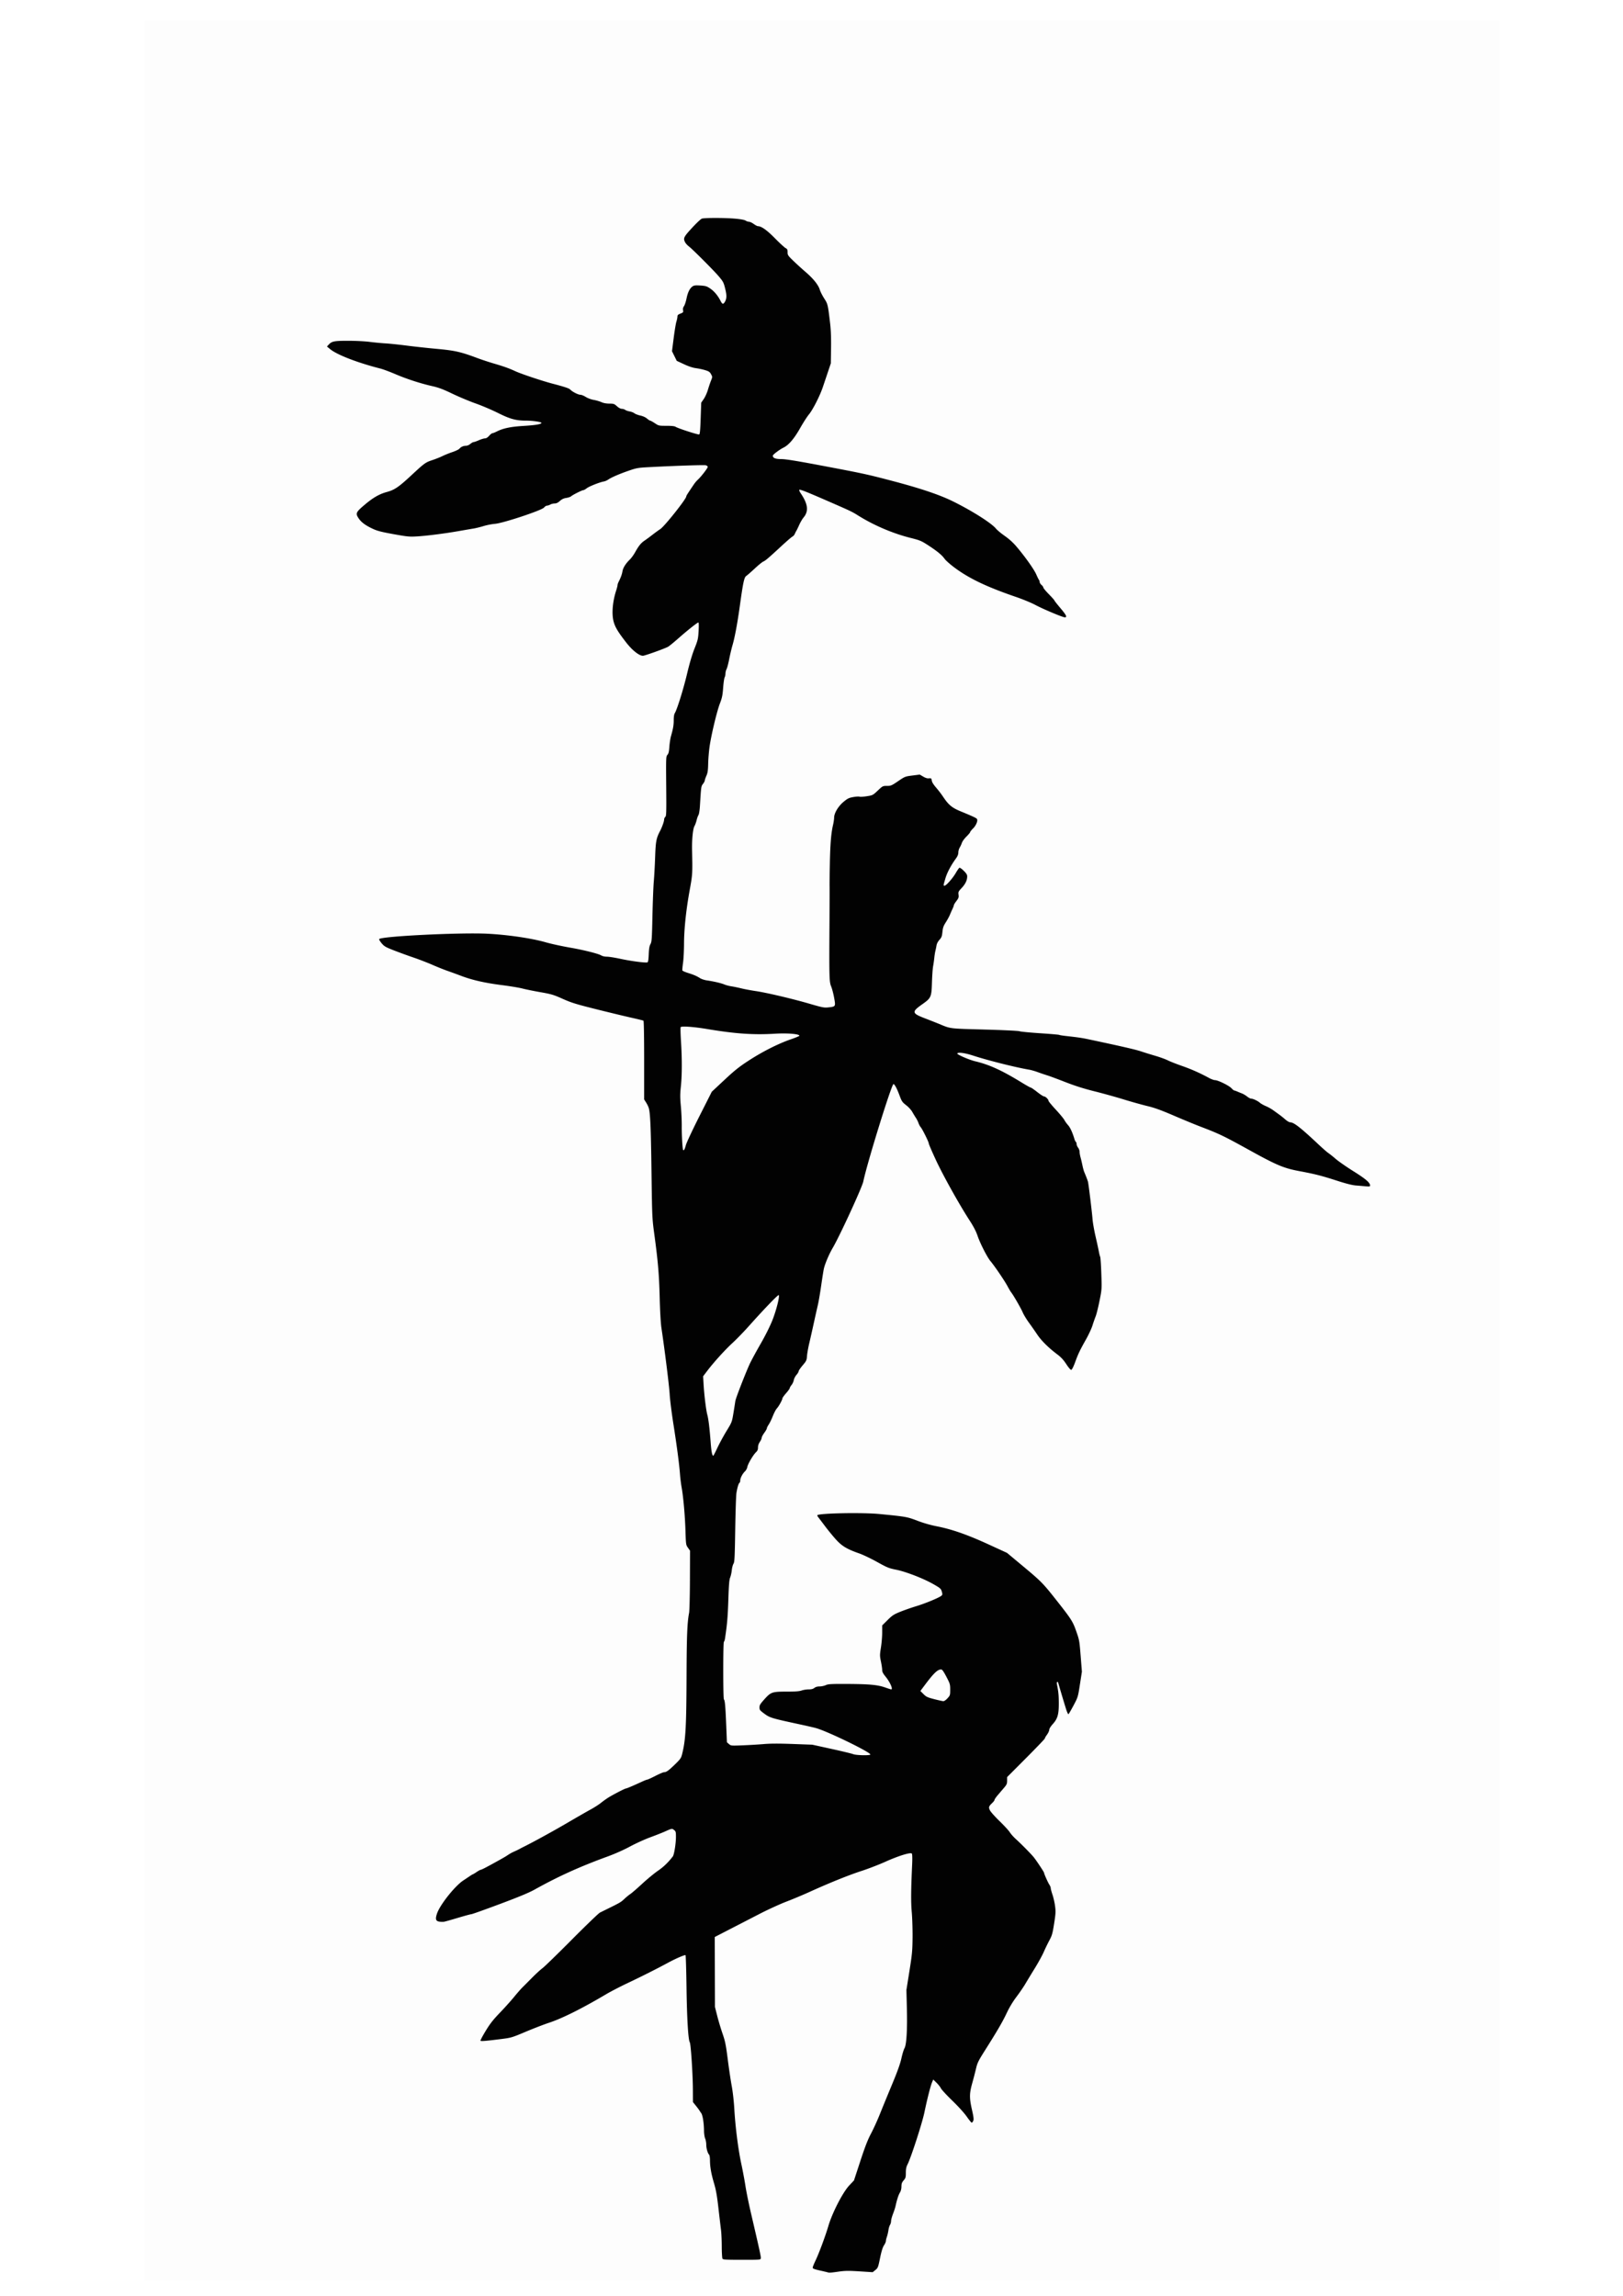 <svg xmlns="http://www.w3.org/2000/svg" xmlns:dc="http://dublincore.org/documents/dcmi-terms/" height="1052.362" width="744.094"><image height="1036.057" width="621.227" x="66.22" y="9.466"/><path d="M66.22 527.495V9.466h621.227v1036.057H66.22V527.495z" fill="#fdfdfd"/><path d="M379.545 1041.621c-.187-.066-1.826-.454-3.644-.862-2.55-.573-3.304-.87-3.304-1.303 0-.309.547-1.7 1.216-3.093 1.657-3.448 4.545-11.204 6-16.111 1.785-6.02 6.614-15.375 9.533-18.47l2.17-2.3 2.905-8.853c2.178-6.635 3.41-9.804 4.92-12.65 1.108-2.089 2.928-6.085 4.045-8.88 1.117-2.797 3.62-8.897 5.563-13.557 2.508-6.018 3.759-9.504 4.316-12.032.43-1.957 1.058-4.023 1.394-4.591.943-1.593 1.359-8.417 1.114-18.283l-.21-8.475 1.378-8.643c1.24-7.783 1.384-9.315 1.44-15.42.034-3.728-.133-8.961-.37-11.629-.41-4.617-.367-9.793.187-22.093.112-2.471.056-4.433-.132-4.707-.502-.732-6.02.964-12.256 3.768-2.889 1.299-7.782 3.182-10.874 4.186-5.86 1.902-14.664 5.455-23.796 9.604-2.945 1.338-7.75 3.35-10.676 4.47-2.927 1.122-8.448 3.65-12.269 5.62l-13.726 7.077-6.778 3.496.046 16.033.047 16.033 1.033 4.067c.568 2.237 1.667 5.896 2.44 8.132 1.223 3.532 1.538 5.09 2.401 11.862.546 4.288 1.366 9.78 1.822 12.202.487 2.587.98 6.996 1.194 10.676.48 8.26 1.8 18.57 3.212 25.08.626 2.889 1.468 7.388 1.87 9.998.402 2.61 1.55 8.252 2.55 12.54 3.946 16.908 4.602 19.914 4.502 20.619-.104.728-.151.732-8.675.732-7.249 0-8.62-.078-8.89-.508-.178-.28-.33-2.797-.338-5.593-.009-2.796-.165-6.227-.348-7.625-.183-1.398-.715-5.897-1.182-9.998-.657-5.76-1.118-8.355-2.027-11.409-1.292-4.342-1.843-7.501-1.853-10.637-.004-1.128-.185-2.229-.403-2.446-.665-.666-1.288-2.872-1.293-4.58-.003-.892-.234-2.169-.514-2.838-.28-.67-.513-2.228-.519-3.463-.016-3.437-.596-7.18-1.258-8.111a33.507 33.507 0 0 1-.933-1.385c-.186-.3-.91-1.259-1.61-2.131l-1.272-1.586-.022-5.531c-.028-7.107-.942-21.118-1.427-21.865-.717-1.106-1.308-10.946-1.498-24.94-.11-8.16-.317-14.909-.458-14.996-.377-.233-4.435 1.525-8.118 3.517-5.048 2.73-11.827 6.142-18.507 9.313-3.375 1.603-7.721 3.853-9.659 5.001-11.19 6.629-20.312 11.183-26.4 13.179-2.143.703-6.87 2.53-10.505 4.058-6.486 2.728-6.7 2.791-11.523 3.398-7.09.89-9.097 1.05-9.292.734-.095-.153.974-2.171 2.375-4.483 2.012-3.32 3.382-5.071 6.512-8.325 2.18-2.267 5.107-5.523 6.505-7.236 1.398-1.713 3.185-3.748 3.97-4.522.786-.774 2.768-2.763 4.406-4.42 1.638-1.658 3.743-3.58 4.678-4.274.936-.693 6.989-6.581 13.451-13.085 6.463-6.503 12.256-12.075 12.873-12.382.617-.307 2.472-1.222 4.121-2.034 5.036-2.477 5.593-2.81 7.084-4.24.792-.76 2.004-1.753 2.694-2.209.69-.455 3.144-2.577 5.453-4.716 2.31-2.138 5.577-4.831 7.261-5.985 2.582-1.768 4.692-3.804 6.797-6.557.606-.792 1.42-5.835 1.428-8.839.006-2.394-.064-2.657-.865-3.287-.952-.75-.918-.755-4.382.793-1.119.5-4.092 1.67-6.608 2.598-2.516.93-6.663 2.82-9.215 4.203-2.831 1.534-6.862 3.326-10.338 4.595-12.818 4.683-22.527 9.083-33.413 15.146-2.61 1.453-7.184 3.353-15.997 6.647-6.789 2.537-12.618 4.615-12.953 4.618-.336.003-3.203.783-6.372 1.733-3.169.95-5.99 1.737-6.27 1.749-3.583.156-4.197-.589-3.117-3.787 1.358-4.02 8.18-12.608 12.025-15.138.786-.517 2.064-1.373 2.84-1.902.776-.53 1.493-.962 1.593-.962.1 0 .86-.458 1.688-1.017.829-.56 1.664-1.017 1.857-1.017.192 0 1.314-.514 2.492-1.142 3.876-2.065 8.402-4.592 9.348-5.218 1.703-1.126 2.274-1.447 3.81-2.136.839-.377 1.83-.859 2.203-1.07.373-.213 1.135-.612 1.694-.887 4.274-2.1 13.806-7.326 20.166-11.053 4.194-2.458 8.988-5.21 10.653-6.116 1.665-.906 3.8-2.27 4.745-3.032.944-.762 2.48-1.864 3.411-2.449 2.125-1.333 7.625-4.177 8.08-4.177.351 0 3.57-1.365 7.263-3.08 1.168-.543 2.306-.987 2.528-.987.222 0 1.893-.763 3.715-1.695 1.821-.932 3.602-1.694 3.957-1.694 1.065 0 2.108-.744 5.018-3.575 2.514-2.446 2.817-2.883 3.282-4.728 1.624-6.457 1.955-12.37 2.037-36.434.061-17.715.32-23.996 1.163-28.299.182-.932.355-7.727.383-15.1l.05-13.405-.945-1.337c-.934-1.322-.947-1.416-1.158-7.947-.228-7.063-.973-15.407-1.77-19.826-.27-1.491-.591-4.084-.715-5.762-.347-4.726-1.422-12.92-3.04-23.172-.811-5.15-1.578-11.27-1.703-13.6-.198-3.706-2.226-20.016-3.792-30.502-.32-2.146-.633-7.592-.788-13.726-.27-10.75-.763-16.59-2.44-28.977-1.022-7.539-1.037-7.867-1.321-28.977-.274-20.327-.558-26.831-1.273-29.175-.176-.574-.718-1.677-1.206-2.45l-.887-1.405v-17.95c0-10.903-.126-18.026-.32-18.146-.177-.11-2.731-.737-5.677-1.395-2.946-.659-10.161-2.4-16.033-3.87-9.255-2.317-11.293-2.949-15.317-4.745-4.2-1.876-5.169-2.165-10.19-3.046-3.051-.535-6.758-1.29-8.237-1.677-1.479-.388-5.705-1.09-9.392-1.56-7.846-1.002-13.53-2.29-18.715-4.24a341.95 341.95 0 0 0-6.44-2.347c-1.49-.519-4.537-1.743-6.768-2.72-2.232-.977-6.202-2.507-8.823-3.4a256.109 256.109 0 0 1-8.945-3.264c-3.754-1.472-4.32-1.805-5.545-3.269-.752-.899-1.229-1.748-1.062-1.895 1.47-1.291 36.878-3.032 49.445-2.432 9.144.438 20.431 2.084 26.774 3.905 2.699.774 7.464 1.81 11.862 2.578 5.668.99 12.338 2.666 13.596 3.418.646.385 1.702.631 2.715.631.911 0 3.715.445 6.23.99 4.773 1.032 11.54 1.916 12.334 1.611.336-.128.501-1.137.604-3.677.106-2.62.305-3.797.795-4.685.593-1.079.676-2.252.907-12.88.14-6.43.42-13.598.624-15.928.203-2.33.48-7.363.614-11.184.25-7.123.527-8.584 2.251-11.862.908-1.726 1.863-4.387 1.863-5.19 0-.455.244-1.03.54-1.276.482-.4.528-1.926.424-14.07-.113-13.206-.096-13.643.558-14.367.519-.574.722-1.429.884-3.712.115-1.632.443-3.79.729-4.798 1.012-3.572 1.271-5.09 1.271-7.44 0-1.466.184-2.669.478-3.131 1.03-1.619 3.955-10.998 5.633-18.06 1.144-4.819 2.346-8.892 3.418-11.585 1.531-3.85 1.669-4.44 1.875-8.05.143-2.503.102-3.895-.114-3.895-.473 0-5.06 3.646-9.38 7.456-2.009 1.771-4.045 3.427-4.526 3.68-1.82.96-10.647 4.115-11.513 4.115-1.728 0-4.845-2.46-7.603-6.002-3.935-5.054-5.232-7.243-5.897-9.958-.857-3.499-.37-8.986 1.24-13.95.347-1.072.632-2.193.632-2.49 0-.296.21-.944.465-1.439.977-1.889 1.57-3.5 1.788-4.863.255-1.596 1.506-3.603 3.338-5.356.682-.653 1.791-2.178 2.466-3.39 1.638-2.942 2.688-4.24 4.313-5.33.746-.5 2.347-1.68 3.559-2.624 1.211-.944 2.844-2.13 3.627-2.636 1.976-1.277 11.963-13.834 11.963-15.04 0-.298.535-1.141 3.521-5.55.442-.652 1.222-1.567 1.733-2.033 1.493-1.36 4.574-5.339 4.574-5.906 0-.286-.408-.623-.906-.748-.84-.21-15.046.263-26.546.886-4.482.242-5.257.384-8.811 1.614-4.305 1.49-7.994 3.093-9.412 4.09-.51.359-1.383.733-1.942.834-1.963.351-6.79 2.264-7.862 3.115-.596.473-1.29.86-1.544.86-.591 0-4.855 2.14-5.61 2.815-.316.283-1.32.624-2.234.76-1.192.176-2.015.566-2.922 1.385-.896.81-1.594 1.144-2.407 1.152-.63.007-1.526.23-1.992.497-.466.266-1.147.49-1.513.496-.365.007-.975.4-1.355.876-1.017 1.272-18.715 7.149-22.464 7.46-1.446.12-3.805.579-5.243 1.021-1.438.442-3.497.95-4.575 1.13-1.079.18-4.206.718-6.95 1.196-6.56 1.143-14.488 2.15-19.094 2.427-3.364.201-4.352.105-10.656-1.034-5.441-.984-7.48-1.504-9.403-2.398-3.403-1.582-5.31-2.968-6.538-4.752-1.626-2.364-1.413-2.862 2.724-6.36 3.849-3.254 6.71-4.896 10.167-5.832 3.489-.945 5.43-2.268 11.184-7.62 5.968-5.551 6.526-5.958 9.515-6.945 1.57-.518 3.694-1.359 4.72-1.867 1.025-.51 3.084-1.34 4.575-1.845 1.491-.506 2.94-1.194 3.22-1.53.72-.864 1.824-1.367 3.001-1.367.587 0 1.438-.357 2.02-.847.554-.466 1.233-.847 1.51-.847.275 0 1.363-.382 2.417-.848 1.054-.466 2.306-.847 2.783-.847.564 0 1.232-.414 1.916-1.186.578-.652 1.256-1.186 1.508-1.186.251 0 1.176-.364 2.056-.808 2.894-1.463 6.353-2.178 12.274-2.539 5.433-.331 8.134-.79 8.134-1.38 0-.443-3.985-1.035-6.976-1.035-4.686 0-7.37-.729-12.924-3.509-2.756-1.38-7.374-3.346-10.263-4.37-2.89-1.025-7.694-3.036-10.676-4.47-4.236-2.039-6.238-2.793-9.15-3.451-5.448-1.231-11.747-3.279-17.039-5.54-2.559-1.093-5.644-2.238-6.855-2.545-10.297-2.609-19.788-6.27-22.932-8.847l-1.513-1.24.784-.85c1.448-1.572 2.505-1.78 8.992-1.778 3.315.001 7.704.223 9.755.491 2.05.27 5.329.583 7.286.699 1.957.115 6.38.575 9.829 1.023 3.448.448 9.658 1.122 13.799 1.498 8.122.738 10.978 1.385 18.397 4.167 1.958.734 5.313 1.848 7.456 2.476 4.904 1.437 6.972 2.177 10.168 3.638 2.724 1.245 12.22 4.415 16.946 5.657 5.626 1.478 7.631 2.147 8.133 2.712.84.945 3.616 2.377 4.606 2.377.51 0 1.627.446 2.482.991.898.573 2.447 1.151 3.667 1.37 1.161.208 2.763.674 3.558 1.035.938.425 2.208.659 3.609.664 1.99.007 2.266.102 3.475 1.193.814.736 1.666 1.19 2.244 1.197.512.006 1.212.224 1.555.484.343.26 1.258.58 2.033.71.775.131 1.762.515 2.193.853.43.338 1.65.803 2.711 1.034 1.174.255 2.364.793 3.041 1.375.613.526 1.273.956 1.468.956.195 0 1.159.534 2.142 1.186 1.755 1.166 1.848 1.187 5.32 1.187 2.416 0 3.744.145 4.2.459 1.006.69 10.284 3.697 10.798 3.5.34-.13.506-1.901.693-7.366l.246-7.194 1.163-1.69c.64-.93 1.48-2.777 1.87-4.105.388-1.328 1.03-3.227 1.425-4.22.719-1.804.719-1.806.053-3.039-.561-1.038-.988-1.33-2.7-1.853-1.118-.342-3.025-.75-4.236-.908-1.445-.188-3.338-.816-5.5-1.824l-3.295-1.538-1.088-2.205-1.087-2.205.77-6.037c.424-3.32.986-6.712 1.249-7.538.263-.825.478-1.867.478-2.315 0-.638.3-.932 1.385-1.358 1.27-.5 1.37-.626 1.188-1.533-.134-.671.005-1.275.434-1.885.348-.494.872-2.086 1.166-3.538.575-2.846 1.519-4.702 2.826-5.558.65-.426 1.394-.5 3.56-.351 2.45.168 2.928.319 4.564 1.446 1.812 1.248 3.433 3.212 4.675 5.663.74 1.46 1.194 1.585 1.865.51.923-1.478 1.007-2.91.335-5.724-.787-3.297-.97-3.658-3.154-6.22-2.304-2.702-11.899-12.308-13.526-13.541-.71-.538-1.511-1.403-1.78-1.922-.973-1.883-.701-2.458 3.127-6.608 1.988-2.156 4.01-4.07 4.49-4.253 1.153-.439 10.705-.429 15.544.016 2.38.22 4.103.549 4.566.873.409.286 1.092.52 1.518.52.426 0 1.407.458 2.179 1.017.772.56 1.647 1.019 1.945 1.02 1.59.01 4.124 1.814 7.83 5.577 2.143 2.176 4.316 4.179 4.829 4.45.788.418.932.711.932 1.902 0 1.314.178 1.581 2.654 3.974 1.46 1.41 3.987 3.709 5.616 5.107 3.51 3.011 5.85 5.932 6.496 8.106.257.866 1.162 2.66 2.01 3.986 1.67 2.61 1.687 2.681 2.726 11.462.352 2.982.489 6.651.422 11.354l-.098 6.947-1.31 3.898c-.72 2.144-1.773 5.27-2.337 6.948-1.38 4.096-4.608 10.436-6.428 12.623-.814.977-2.616 3.789-4.006 6.247-2.713 4.8-5.226 7.746-7.61 8.919-1.887.929-4.913 3.219-4.913 3.718 0 1.05 1.221 1.537 3.863 1.537 1.837 0 6.653.758 16.071 2.53 21.164 3.984 22.992 4.374 34.122 7.291 13.575 3.559 22.332 6.498 28.636 9.612 8.644 4.27 17.508 9.886 19.583 12.406.61.742 2.44 2.264 4.067 3.384a27.898 27.898 0 0 1 5.353 4.843c3.904 4.572 8.079 10.445 9.103 12.804.525 1.212 1.089 2.348 1.252 2.525.163.177.297.597.297.934 0 .337.381.944.847 1.35.466.404.848.948.848 1.208s1.144 1.638 2.542 3.064c1.398 1.425 2.541 2.709 2.541 2.852 0 .143 1.22 1.704 2.712 3.467 2.767 3.272 3.238 4.257 2.038 4.257-.99 0-9.905-3.752-13.593-5.721-1.754-.936-5.704-2.565-8.78-3.62-13.444-4.61-21.461-8.436-28.194-13.452-1.992-1.485-4.023-3.277-4.513-3.984-1.186-1.711-3.414-3.551-7.544-6.232-3.157-2.048-3.769-2.305-8.102-3.396-8.234-2.074-16.874-5.775-24.174-10.355-2.702-1.695-3.32-1.987-14.404-6.812-9.3-4.049-12.01-5.114-12.395-4.875-.175.108.115.835.644 1.615 3.34 4.927 3.717 8.211 1.275 11.099-.542.641-1.43 2.157-1.973 3.369-.543 1.211-1.134 2.432-1.314 2.711-.18.28-.503.917-.718 1.416-.216.499-.706 1.055-1.09 1.237-.383.18-2.568 2.06-4.855 4.176-6.125 5.666-7.502 6.843-8.499 7.264-.495.209-2.273 1.66-3.95 3.226-1.68 1.566-3.417 3.083-3.863 3.373-.94.61-1.46 3.027-2.913 13.538-1.127 8.146-2.304 14.48-3.381 18.197-.476 1.64-1.168 4.554-1.539 6.475-.37 1.92-.903 3.934-1.182 4.475-.28.54-.509 1.458-.509 2.039 0 .58-.171 1.376-.381 1.768-.21.392-.518 2.555-.686 4.807-.253 3.41-.5 4.605-1.481 7.145-1.369 3.546-3.933 14.237-4.73 19.725-.304 2.088-.595 5.596-.647 7.795-.077 3.226-.238 4.319-.83 5.652-.404.91-.734 1.873-.734 2.14 0 .27-.37.974-.82 1.568-.862 1.132-.844 1.006-1.412 10.208-.116 1.881-.408 3.676-.66 4.067-.25.384-.636 1.462-.86 2.394-.223.932-.672 2.152-.995 2.71-.69 1.19-1.186 6.22-1.08 10.93.244 10.734.216 11.204-1.06 18.217-1.68 9.222-2.598 17.897-2.625 24.803-.013 3.135-.22 7.072-.46 8.75-.24 1.677-.374 3.22-.298 3.427.076.207 1.236.723 2.578 1.146 2.76.87 3.984 1.401 5.586 2.42.612.39 1.985.836 3.05.991 3.174.462 6.592 1.256 8.037 1.867.745.315 2.194.698 3.22.85 1.025.153 3.084.577 4.575.943s4.389.91 6.44 1.211c5.072.743 16.914 3.526 24.812 5.83 5.994 1.75 6.686 1.882 8.695 1.667 3.295-.353 3.318-.392 2.581-4.428-.34-1.866-.965-4.23-1.388-5.253-.858-2.073-.909-4.232-.729-31.345.045-6.71.06-13.268.035-14.573-.026-1.305.036-6.262.138-11.015.185-8.671.584-13.329 1.466-17.115.26-1.118.476-2.584.478-3.257.008-2.06 1.898-5.217 4.328-7.234 1.848-1.534 2.448-1.83 4.426-2.183 1.259-.225 2.554-.307 2.88-.182.325.125 1.827.034 3.338-.2 2.706-.422 2.78-.46 5.03-2.582 2.254-2.126 2.31-2.155 4.21-2.155 1.805 0 2.12-.133 5.114-2.163 3.14-2.129 3.244-2.17 6.56-2.593l3.37-.43 1.59.933c1.09.639 1.908.884 2.605.782.565-.083 1.063.015 1.124.22.06.204.195.761.298 1.239.104.477.957 1.746 1.896 2.82.94 1.073 2.337 2.893 3.105 4.045 2.608 3.909 4.09 5.142 8.24 6.855 5.49 2.266 6.944 2.943 7.333 3.412.586.706-.341 3.016-1.773 4.413-.72.703-1.309 1.444-1.309 1.646 0 .202-.76 1.117-1.69 2.033-.93.916-1.869 2.203-2.086 2.86a12.915 12.915 0 0 1-1.019 2.22c-.344.563-.625 1.573-.626 2.244 0 .825-.341 1.69-1.052 2.67-2.345 3.238-4.106 6.56-4.887 9.225-.973 3.313-.974 3.322-.381 3.322.728 0 3.697-3.35 5.106-5.761.708-1.212 1.461-2.312 1.674-2.445.224-.14 1.061.422 1.996 1.343 1.225 1.206 1.608 1.83 1.605 2.614-.01 1.769-.813 3.458-2.509 5.271-1.517 1.622-1.622 1.846-1.452 3.108.157 1.174.024 1.567-.976 2.877-.638.835-1.159 1.687-1.159 1.894 0 .206-.293.995-.652 1.753-.359.758-.9 1.988-1.203 2.733-.303.746-1.138 2.271-1.855 3.39-1.065 1.661-1.348 2.467-1.544 4.404-.206 2.038-.4 2.547-1.371 3.623-.686.76-1.212 1.76-1.335 2.543a31.78 31.78 0 0 1-.51 2.478c-.169.652-.399 2.1-.511 3.22a56.188 56.188 0 0 1-.554 3.897c-.193 1.025-.427 4.367-.521 7.426-.207 6.717-.387 7.117-4.5 10.015-4.865 3.43-4.743 4.092 1.17 6.367 2.422.933 5.32 2.075 6.438 2.538 5.657 2.342 4.429 2.187 20.94 2.646 8.697.241 15.573.573 16.1.777.505.196 4.73.607 9.387.913 4.658.307 8.611.645 8.785.752.173.108 1.471.324 2.884.482 5.836.651 7.473.892 10.704 1.577 14.725 3.122 21.418 4.66 23.893 5.492 1.585.532 4.559 1.455 6.609 2.05 2.05.596 4.616 1.527 5.702 2.07 1.086.544 3.984 1.686 6.44 2.538a81.687 81.687 0 0 1 12.43 5.516c1.024.56 2.28 1.022 2.79 1.026 1.372.011 6.38 2.465 7.525 3.689.547.585 1.134 1.063 1.304 1.063.17 0 .79.211 1.377.469s1.569.66 2.18.893c.612.233 1.662.86 2.335 1.395.672.534 1.5.971 1.841.971.868 0 3.023 1.015 4.032 1.899.466.408 1.686 1.096 2.711 1.529 1.026.432 2.55 1.284 3.39 1.892.838.609 2.109 1.529 2.823 2.045s1.952 1.51 2.75 2.21c.797.699 1.777 1.27 2.176 1.27 1.677 0 4.744 2.39 12.887 10.038 2.008 1.885 4.096 3.713 4.64 4.062.544.348 2.057 1.554 3.362 2.68 1.305 1.126 4.986 3.684 8.18 5.684 5.572 3.49 7.58 5.213 7.58 6.508 0 .461-.308.52-1.95.37a447.683 447.683 0 0 0-4.49-.376c-1.75-.138-4.44-.813-8.642-2.17-7.242-2.338-10.017-3.044-17.454-4.44-6.987-1.31-10.308-2.702-22.44-9.407-12.144-6.712-14.096-7.651-22.805-10.978-2.424-.925-7.914-3.19-12.201-5.034-5.92-2.545-8.856-3.606-12.201-4.407-2.423-.58-7.304-1.948-10.845-3.039-3.542-1.09-9.566-2.763-13.387-3.715-4.888-1.22-8.857-2.479-13.387-4.25-3.542-1.383-7.279-2.768-8.304-3.077a91.354 91.354 0 0 1-4.236-1.434c-1.305-.48-3.059-.987-3.898-1.128-6.098-1.02-18.884-4.224-25.594-6.415-3.887-1.269-7.008-1.704-7.422-1.036-.278.45 5.417 2.935 8.276 3.61 6.401 1.514 12.243 4.184 21.23 9.706 2.076 1.276 3.949 2.32 4.16 2.32.212 0 1.545.915 2.964 2.033 1.418 1.118 2.837 2.034 3.152 2.034.662 0 2.046 1.36 2.046 2.01 0 .244 1.504 2.064 3.341 4.046 1.838 1.981 3.6 4.107 3.917 4.724.316.617 1.079 1.685 1.694 2.373 1.007 1.126 2.033 3.355 2.947 6.406.18.6.474 1.18.653 1.291.18.111.327.554.327.984 0 .43.305 1.169.678 1.643.372.474.677 1.306.677 1.848 0 .543.21 1.739.465 2.658.256.92.649 2.586.874 3.705.225 1.118.607 2.49.848 3.05.73 1.69 1.492 3.688 1.68 4.406.272 1.035 1.831 13.857 2.082 17.115.122 1.584.751 5.168 1.4 7.964.648 2.797 1.324 5.905 1.502 6.907.178 1.003.45 2.07.607 2.373.156.302.39 3.78.52 7.73.238 7.164.236 7.192-.838 12.533-.593 2.944-1.384 6.118-1.76 7.054-.376.935-1.032 2.816-1.46 4.18-.426 1.363-1.734 4.184-2.905 6.27-2.921 5.2-3.615 6.653-5.047 10.569-.747 2.04-1.444 3.428-1.754 3.488-.323.063-1.176-.908-2.293-2.609-1.335-2.033-2.406-3.18-4.3-4.606-3.888-2.926-7.17-6.19-9.034-8.983a198.382 198.382 0 0 0-3.794-5.422c-1.154-1.585-2.445-3.72-2.87-4.745-.742-1.785-4.38-8.09-5.28-9.15-.238-.28-1.005-1.577-1.705-2.881-1.339-2.497-5.953-9.278-7.784-11.44-1.505-1.779-4.759-8.16-5.938-11.648-.677-2.004-1.825-4.213-3.653-7.032-4.749-7.322-12.195-20.682-15.488-27.788-1.767-3.813-3.213-7.179-3.213-7.479 0-.692-2.924-6.577-3.717-7.48-.327-.372-.773-1.21-.992-1.862-.218-.65-.751-1.718-1.184-2.372a56.407 56.407 0 0 1-1.684-2.774c-.502-.889-1.735-2.23-2.802-3.05-1.742-1.34-2-1.716-3.002-4.401-1.21-3.244-2.176-5.074-2.782-5.276-.79-.263-12.131 36.314-13.844 44.645-.565 2.75-10.89 25.17-14.047 30.503-1.635 2.762-3.541 7.262-4.052 9.565-.176.797-.725 4.26-1.219 7.696-.494 3.436-1.172 7.4-1.507 8.812a615.361 615.361 0 0 0-1.828 8.157c-.67 3.075-1.618 7.27-2.104 9.32-.487 2.05-.96 4.71-1.052 5.909-.158 2.047-.28 2.312-2 4.34-1.008 1.188-1.832 2.398-1.832 2.689 0 .29-.45 1.042-1 1.668-.55.626-1.106 1.714-1.236 2.417-.129.703-.594 1.71-1.033 2.236-.44.527-.798 1.152-.798 1.388s-.763 1.3-1.695 2.366c-.932 1.065-1.695 2.134-1.695 2.375 0 .665-1.648 3.648-2.544 4.606-.437.466-1.267 2.043-1.845 3.504-.578 1.462-1.428 3.213-1.89 3.892-.46.679-.838 1.445-.838 1.703s-.534 1.196-1.186 2.085c-.652.889-1.186 1.903-1.186 2.254s-.381 1.2-.847 1.886c-.544.8-.848 1.717-.848 2.561 0 .976-.226 1.527-.875 2.136-1.3 1.22-3.762 5.39-4.006 6.783-.117.67-.607 1.585-1.088 2.034-1.104 1.03-2.165 3.075-2.165 4.172 0 .463-.146.932-.326 1.043-.438.27-1.038 2.27-1.426 4.752-.175 1.119-.424 8.668-.554 16.776-.205 12.822-.308 14.854-.79 15.59-.306.466-.656 1.8-.78 2.964-.123 1.165-.464 2.69-.758 3.39-.408.97-.601 3.289-.813 9.745-.275 8.376-.548 11.588-1.55 18.218-.105.7-.328 1.358-.494 1.46-.4.248-.398 26.01.003 26.43.467.493.69 2.985 1.046 11.676l.326 7.965.927.808c.922.803.961.807 6.532.584 3.083-.124 7.435-.385 9.672-.581 2.78-.244 6.91-.252 13.048-.026l8.981.33 8.812 1.934c4.847 1.064 9.326 2.147 9.955 2.408 1.313.544 7.838.67 7.838.15 0-1.073-19.193-10.422-24.74-12.051-.84-.247-4.118-1.007-7.287-1.69-13.3-2.87-14.017-3.083-16.522-4.924-2.09-1.537-2.288-1.787-2.288-2.903 0-1.027.355-1.619 2.217-3.699 3.01-3.363 3.568-3.556 10.287-3.556 3.91 0 5.766-.138 6.814-.508.793-.28 2.24-.508 3.217-.508 1.262 0 2.025-.196 2.637-.678.57-.449 1.375-.678 2.377-.678.833 0 2.105-.265 2.827-.589 1.141-.512 2.42-.584 9.785-.553 10.092.042 14.047.406 17.429 1.605 1.384.491 2.642.893 2.796.893.942 0-.518-3.328-2.555-5.824-1.168-1.432-1.57-2.214-1.57-3.05.001-.618-.258-2.378-.575-3.91-.544-2.625-.544-2.996.002-6.44.318-2.009.577-5.106.575-6.881l-.003-3.228 2.457-2.439c2.17-2.152 2.85-2.597 5.802-3.797 1.84-.748 5.194-1.921 7.456-2.607 4.156-1.261 10.417-3.867 11.454-4.768.488-.424.51-.68.157-1.904-.377-1.313-.647-1.553-3.783-3.356-4.559-2.62-12.683-5.772-17.188-6.668-3.271-.65-4.05-.968-8.68-3.543-2.798-1.556-6.498-3.321-8.222-3.923-5.648-1.972-7.96-3.369-10.759-6.497-1.373-1.535-3.584-4.237-4.914-6.006a477.393 477.393 0 0 0-3.051-4.026c-.348-.446-.555-.889-.46-.984.928-.928 20.729-1.299 28.545-.535 12.077 1.18 12.636 1.279 17.285 3.056a56.28 56.28 0 0 0 8.98 2.578c6.83 1.333 13.958 3.824 23.616 8.256l8.534 3.915 7.755 6.465c7.777 6.484 8.828 7.552 14.526 14.768 7.213 9.136 7.84 10.107 9.433 14.624 1.43 4.055 1.5 4.444 2.05 11.397l.569 7.2-.906 5.842c-.902 5.812-.917 5.863-2.935 9.652-1.115 2.095-2.156 3.888-2.312 3.985-.157.096-.596-.779-.977-1.945-.753-2.305-3.77-12.437-3.77-12.66 0-.075-.17-.137-.378-.137-.245 0-.3.386-.156 1.102.679 3.389.825 4.871.843 8.557.025 5.196-.539 7.16-2.77 9.64-.973 1.083-1.606 2.108-1.606 2.6 0 .448-.458 1.446-1.017 2.218-.56.772-1.017 1.567-1.017 1.768 0 .2-3.889 4.264-8.642 9.03l-8.642 8.666v1.626c0 1.405-.183 1.84-1.35 3.204l-2.88 3.37c-.843.984-1.532 1.985-1.532 2.224 0 .238-.47.881-1.046 1.429-1.639 1.56-1.771 2.001-1.033 3.448.358.701 2.344 2.916 4.413 4.92 2.068 2.006 4.168 4.29 4.665 5.079.497.788 1.751 2.197 2.787 3.133 2.595 2.344 7.132 6.958 8.28 8.42 1.348 1.717 4.641 6.704 4.641 7.028 0 .491 1.805 4.534 2.434 5.453.34.495.616 1.192.616 1.55 0 .358.364 1.72.808 3.027.445 1.306.977 3.659 1.184 5.228.332 2.522.281 3.449-.437 8.015-.721 4.584-.966 5.448-2.183 7.705a83.081 83.081 0 0 0-2.562 5.288c-.654 1.511-2.475 4.83-4.045 7.377-1.57 2.547-3.544 5.8-4.387 7.231-.843 1.431-2.684 4.122-4.09 5.98-1.623 2.142-3.236 4.813-4.408 7.298-1.96 4.155-4.269 8.127-9.951 17.116-3.133 4.957-3.575 5.852-4.18 8.472a177.242 177.242 0 0 1-1.718 6.623c-1.346 4.782-1.373 6.806-.161 12.165.788 3.487.905 4.499.6 5.169-.209.458-.525.833-.703.833-.177 0-1.203-1.258-2.279-2.796-1.148-1.641-3.887-4.664-6.632-7.32-2.572-2.488-4.91-5.015-5.194-5.616-.285-.6-1.196-1.756-2.025-2.57l-1.506-1.479-.56 1.333c-.708 1.688-2.207 7.597-3.503 13.807-1.024 4.913-6.1 20.566-7.676 23.677-.628 1.239-.819 2.155-.819 3.927 0 2.072-.104 2.434-1.002 3.485-.808.945-1.006 1.497-1.017 2.828-.01 1.053-.265 2.061-.704 2.771-.641 1.038-1.413 3.432-2.015 6.25-.14.653-.656 2.234-1.147 3.515-.49 1.28-.893 2.773-.893 3.316 0 .544-.217 1.326-.482 1.74-.265.412-.592 1.512-.726 2.444-.134.932-.45 2.286-.704 3.008-.253.723-.46 1.603-.46 1.956 0 .354-.39 1.233-.868 1.955-.602.91-1.154 2.692-1.8 5.817-.89 4.314-.983 4.549-2.157 5.499l-1.226.992-6.04-.382c-5.05-.32-6.625-.299-9.6.124-3.602.513-4.303.562-4.914.345zm54.864-263.162c1.182-1.31 1.226-1.448 1.226-3.94 0-2.453-.089-2.753-1.75-5.93-1.273-2.435-1.925-3.347-2.39-3.347-1.643 0-3.377 1.66-7.547 7.224l-1.985 2.649 1.416 1.418c1.257 1.258 1.81 1.52 4.888 2.318 1.908.495 3.796.914 4.193.932.44.02 1.203-.499 1.949-1.324zM328.893 663.67c.934-1.994 2.819-5.464 4.189-7.71 2.479-4.064 2.494-4.105 3.192-8.32.385-2.33.77-4.771.854-5.425.155-1.206 4.454-12.308 6.561-16.944.636-1.397 2.838-5.472 4.895-9.054 2.34-4.074 4.417-8.221 5.546-11.076 1.788-4.518 3.415-10.964 2.9-11.494-.284-.292-6.657 6.32-13.661 14.17-2.328 2.61-5.712 6.1-7.519 7.756-3.45 3.162-8.652 8.91-11.69 12.918l-1.798 2.372.216 3.728c.287 4.943 1.125 11.79 1.7 13.896.539 1.971 1.053 6.218 1.553 12.835.315 4.17.678 5.974 1.2 5.974.09 0 .929-1.632 1.862-3.626zm-14.436-138.793c.323-1.17 3.127-7.15 6.233-13.289l5.645-11.162 5.764-5.38c4.721-4.41 6.743-6.02 11.184-8.911 6.264-4.078 13.537-7.75 19.231-9.711 2.19-.755 3.982-1.503 3.982-1.664 0-.817-5.447-1.267-11.184-.925-9.937.594-18.154.026-31.18-2.153-6.036-1.01-11.523-1.404-12.061-.868-.142.142-.077 3.116.145 6.61.514 8.083.489 15.381-.07 20.703-.363 3.443-.362 5.034.006 8.981.246 2.638.43 6.703.408 9.033-.037 4.12.322 10.412.624 10.936.312.54.706-.14 1.273-2.2z" fill="#020202"/></svg>